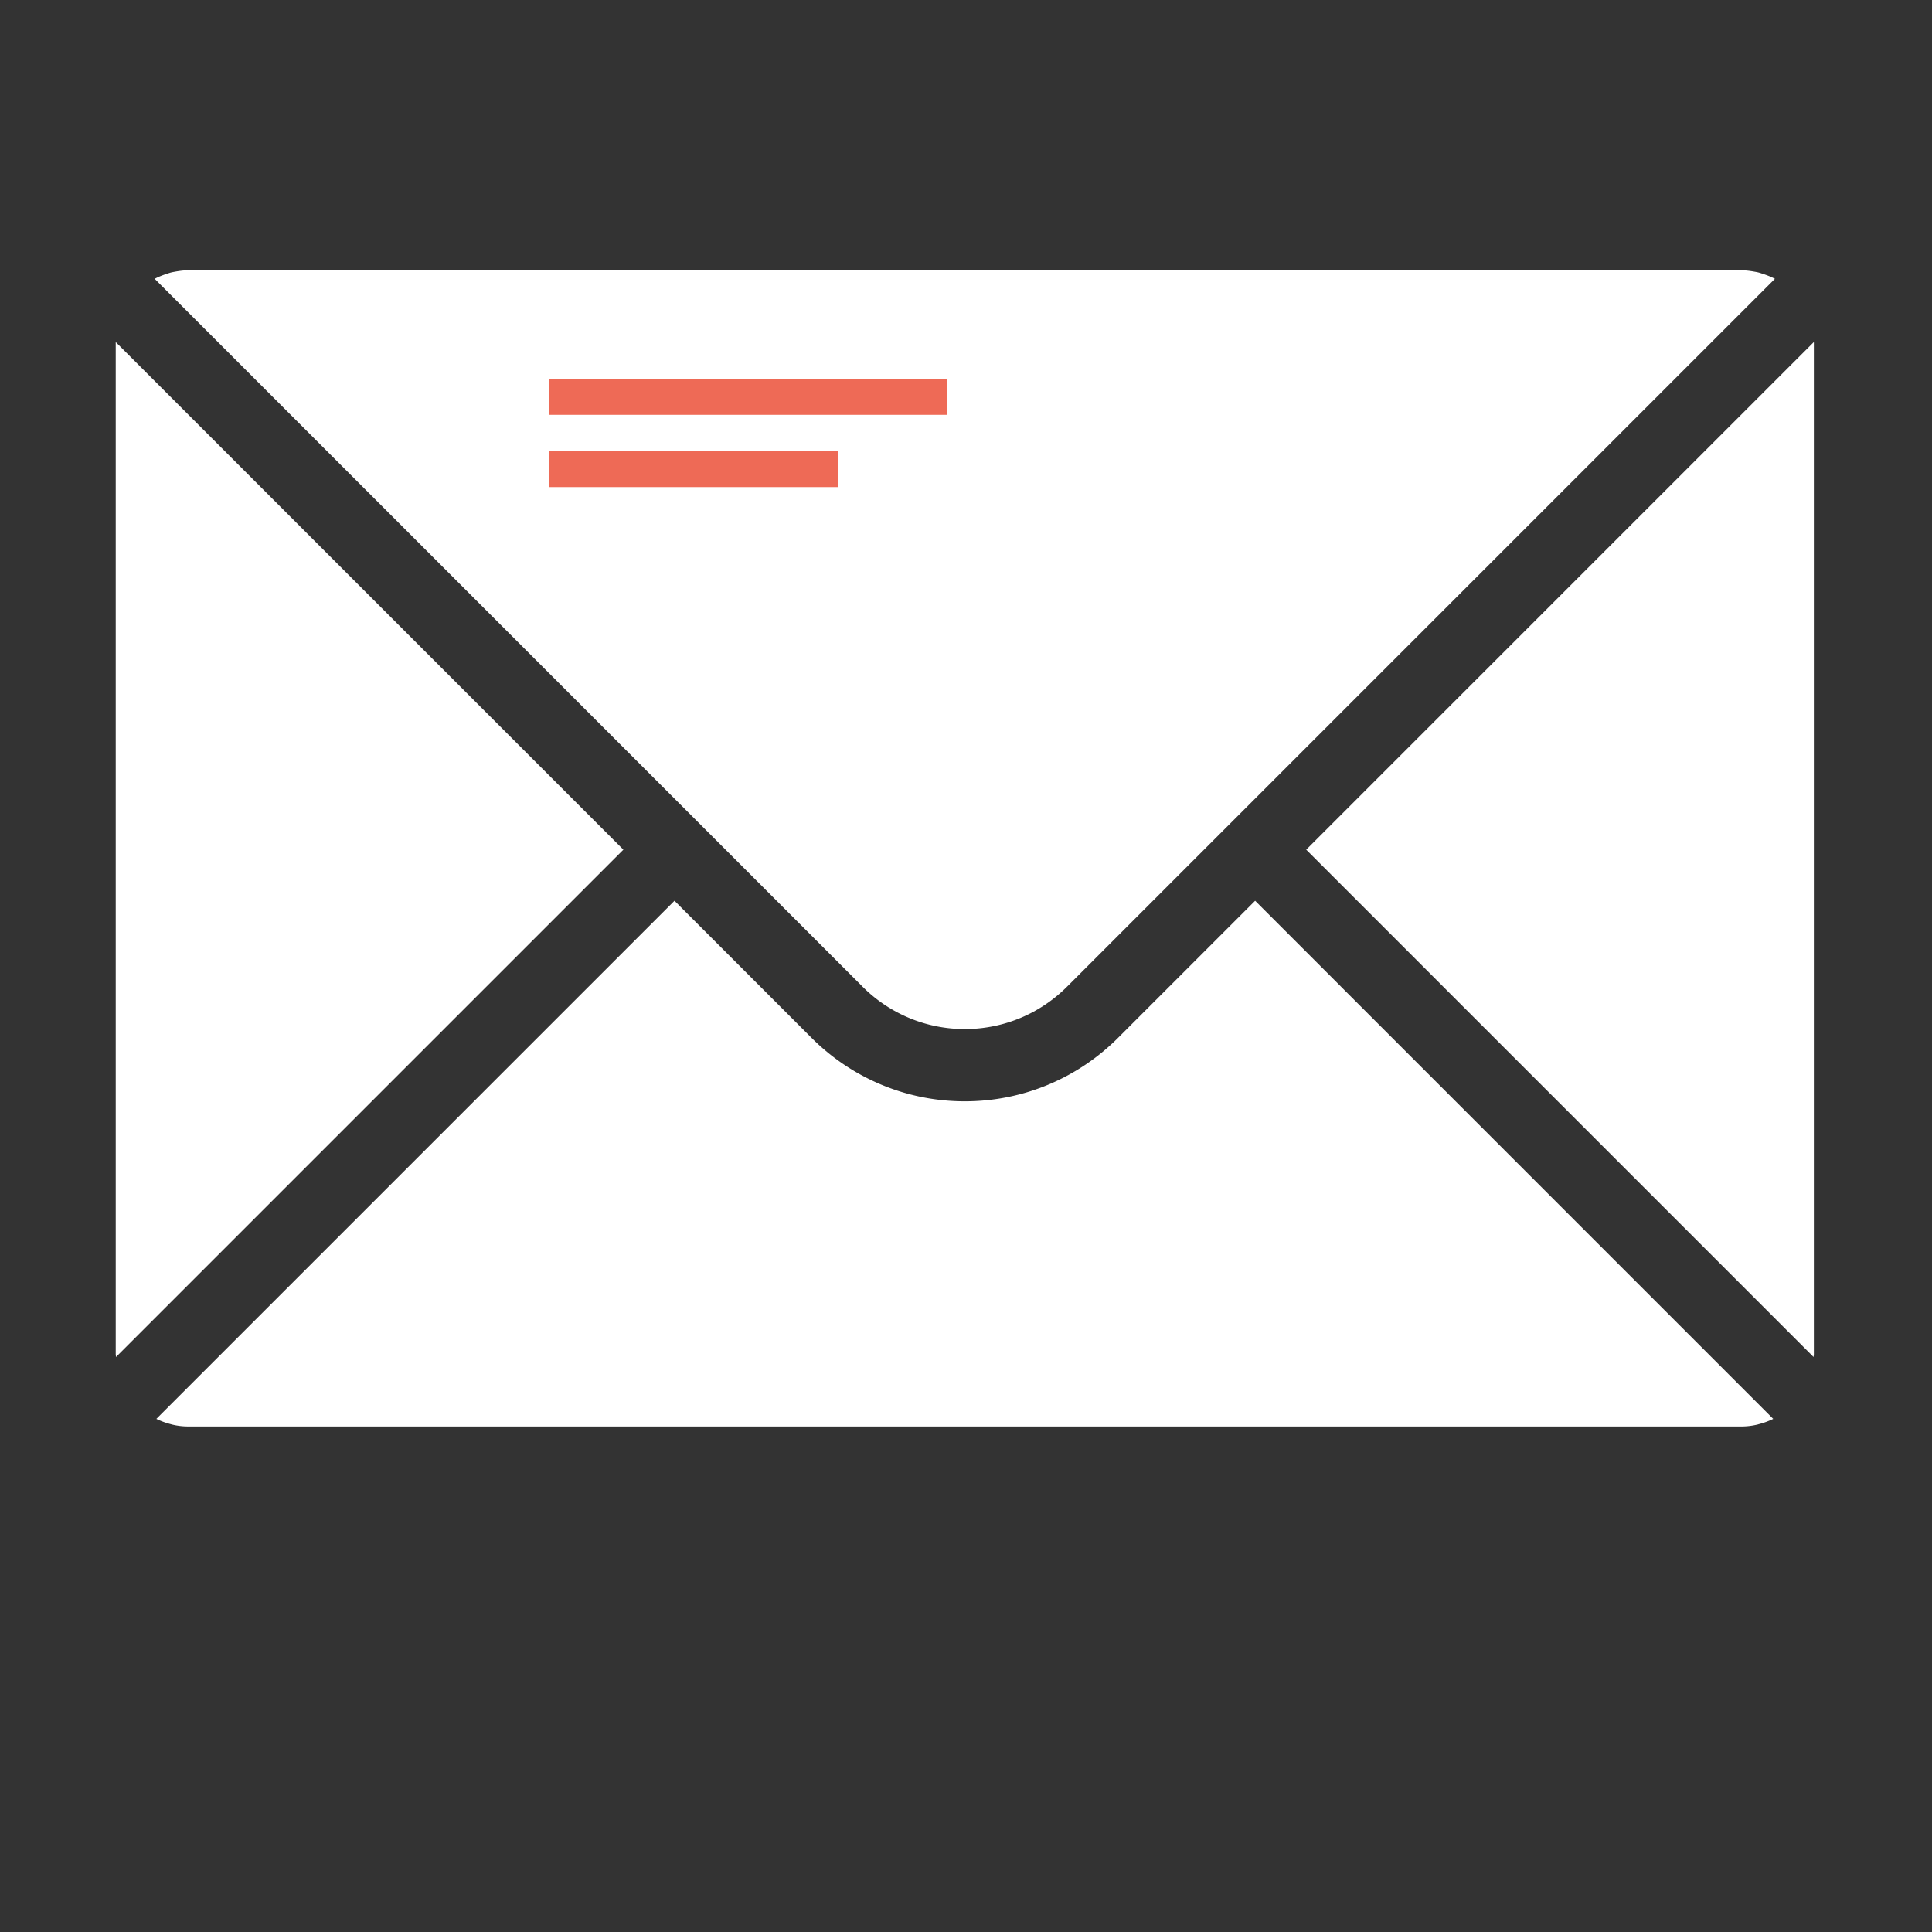 <?xml version="1.0" standalone="no"?><!DOCTYPE svg PUBLIC "-//W3C//DTD SVG 1.1//EN" "http://www.w3.org/Graphics/SVG/1.1/DTD/svg11.dtd"><svg t="1559460127934" class="icon" style="" viewBox="0 0 1024 1024" version="1.1" xmlns="http://www.w3.org/2000/svg" p-id="6831" xmlns:xlink="http://www.w3.org/1999/xlink" width="32" height="32"><rect x="0" y="0" width="1024" height="1024" fill="#333333" stroke="none"/><defs><style type="text/css"></style></defs><path d="M511.36 545.414c21.15 0 40.3-8.578 54.166-22.435l375.209-375.212c-1.918-1.006-3.947-1.818-6.033-2.506-0.916-0.298-1.814-0.631-2.757-0.864-0.805-0.201-1.646-0.332-2.478-0.487-2.085-0.354-4.199-0.64-6.387-0.64H99.639c-2.187 0-4.3 0.286-6.396 0.64-0.823 0.155-1.664 0.286-2.47 0.487-0.944 0.234-1.85 0.566-2.758 0.864-2.085 0.688-4.114 1.5-6.03 2.506l375.217 375.212c13.857 13.857 33.007 22.435 54.158 22.435M61.358 181.307c0 0.088-0.018 0.173-0.018 0.261v536.195c0 0.504 0.13 0.986 0.149 1.49L330.4 450.344 61.358 181.308z m531.249 368.75c-20.795 20.796-49.52 33.656-81.247 33.656s-60.45-12.86-81.247-33.656l-72.624-72.635-274.624 274.62a41.062 41.062 0 0 0 7.64 2.805c0.178 0.037 0.328 0.111 0.504 0.15a36.038 36.038 0 0 0 8.631 1.066h823.441c2.984 0 5.864-0.386 8.631-1.067 0.168-0.038 0.328-0.112 0.495-0.15a40.394 40.394 0 0 0 7.64-2.804L665.24 477.423l-72.633 72.634z m368.746-368.75L692.32 450.345l268.913 268.91c0.018-0.506 0.147-0.987 0.147-1.491V181.569c0-0.09-0.027-0.174-0.027-0.262" fill="#FFFFFF" p-id="6832"></path><path d="M291.137 258.163h153.2v-19.149h-153.2v19.15z m0-38.299h210.649v-19.15H291.137v19.15z" fill="#EE6A56" p-id="6833"></path><path d="M118.79 689.034H99.638v19.15h19.15v-19.15z m-57.45 19.15H80.49v-19.15H61.34v19.15z m19.149-19.15h19.15v-19.149h-19.15v19.15z m38.3-38.3H99.64v19.151h19.15v-19.15zM61.34 669.885H80.49v-19.15H61.34v19.15z m19.149-19.15h19.15v-19.15h-19.15v19.15z m38.3-38.301H99.64v19.151h19.15v-19.151zM61.34 631.585H80.49v-19.151H61.34v19.151z m19.149-19.151h19.15v-19.149h-19.15v19.149z m38.3-38.298H99.64v19.15h19.15v-19.15z m-57.449 19.15H80.49v-19.15H61.34v19.15z m19.149-19.15h19.15v-19.151h-19.15v19.151z m38.3-38.3H99.64v19.149h19.15v-19.149zM61.34 554.985H80.49v-19.149H61.34v19.149z m19.149-19.149h19.15v-19.15h-19.15v19.15z m38.3-38.3H99.64v19.15h19.15v-19.15z m-57.449 19.15H80.49v-19.15H61.34v19.15z m19.149-19.15h19.15v-19.15h-19.15v19.15z m38.3-38.3H99.64v19.15h19.15v-19.15z m-57.449 19.15H80.49v-19.15H61.34v19.15z m19.149-19.15h19.15v-19.149h-19.15v19.149z m38.3-38.299H99.64v19.15h19.15v-19.15z m-57.449 19.15H80.49v-19.15H61.34v19.15z m19.149-19.15h19.15v-19.15h-19.15v19.15z m38.3-38.3H99.64v19.15h19.15v-19.15z m-57.449 19.15H80.49v-19.15H61.34v19.15z m19.149-19.15h19.15v-19.15h-19.15v19.15z m38.3-38.3H99.64v19.15h19.15v-19.15z m-57.449 19.15H80.49v-19.15H61.34v19.15z m19.149-19.15h19.15v-19.15h-19.15v19.15z m38.3-38.3H99.64v19.15h19.15v-19.15z m-57.449 19.15H80.49v-19.15H61.34v19.15z m19.149-19.15h19.15v-19.15h-19.15v19.15z m38.3-38.298H99.64v19.149h19.15v-19.15zM61.34 286.888H80.49v-19.15H61.34v19.15z m19.149-19.15h19.15v-19.15h-19.15v19.15z m38.3-38.3H99.64v19.15h19.15v-19.15z m-57.449 19.15H80.49v-19.15H61.34v19.15z m19.149-19.15h19.15v-19.15h-19.15v19.15z m19.15-19.15h19.15V191.14H99.64v19.149z m-38.299 0H80.49V191.14H61.34v19.149z m900.04 478.746H942.23v19.15h19.149v-19.15z m-57.45 19.15h19.15v-19.15h-19.15v19.15z m19.15-19.15h19.151v-19.149H923.08v19.15z m38.3-38.3H942.23v19.151h19.149v-19.15z m-57.45 19.151h19.15v-19.15h-19.15v19.15z m19.15-19.15h19.151v-19.15H923.08v19.15z m38.3-38.301H942.23v19.151h19.149v-19.151z m-57.45 19.151h19.15v-19.151h-19.15v19.151z m19.15-19.151h19.151v-19.149H923.08v19.149z m38.3-38.298H942.23v19.15h19.149v-19.15z m-57.45 19.15h19.15v-19.15h-19.15v19.15z m19.15-19.15h19.151v-19.151H923.08v19.151z m38.3-38.3H942.23v19.149h19.149v-19.149z m-57.45 19.149h19.15v-19.149h-19.15v19.149z m19.15-19.149h19.151v-19.15H923.08v19.15z m38.3-38.3H942.23v19.15h19.149v-19.15z m-57.45 19.15h19.15v-19.15h-19.15v19.15z m19.15-19.15h19.151v-19.15H923.08v19.15z m38.3-38.3H942.23v19.15h19.149v-19.15z m-57.45 19.15h19.15v-19.15h-19.15v19.15z m19.15-19.15h19.151v-19.149H923.08v19.149z m38.3-38.299H942.23v19.15h19.149v-19.15z m-57.45 19.15h19.15v-19.15h-19.15v19.15z m19.15-19.15h19.151v-19.15H923.08v19.15z m38.3-38.3H942.23v19.15h19.149v-19.15z m-57.45 19.15h19.15v-19.15h-19.15v19.15z m19.15-19.15h19.151v-19.15H923.08v19.15z m38.3-38.3H942.23v19.15h19.149v-19.15z m-57.45 19.15h19.15v-19.15h-19.15v19.15z m19.15-19.15h19.151v-19.15H923.08v19.15z m38.3-38.3H942.23v19.15h19.149v-19.15z m-57.45 19.15h19.15v-19.15h-19.15v19.15z m19.15-19.15h19.151v-19.15H923.08v19.15z m38.3-38.298H942.23v19.149h19.149v-19.15z m-57.45 19.149h19.15v-19.15h-19.15v19.15z m19.15-19.15h19.151v-19.15H923.08v19.15z m38.3-38.3H942.23v19.15h19.149v-19.15z m-57.45 19.15h19.15v-19.15h-19.15v19.15z m19.15-19.15h19.151v-19.15H923.08v19.15z m38.3-38.298H942.23v19.149h19.149v-19.15z m-57.45 19.149h19.15v-19.15h-19.15v19.15z" fill="" p-id="6834"></path><path d="M923.08 104.965H99.639c-42.301 0-76.599 34.298-76.599 76.6v536.192c0 42.303 34.298 76.6 76.599 76.6h823.44c42.303 0 76.601-34.297 76.601-76.6V181.564c0-42.301-34.298-76.599-76.6-76.599m-823.441 38.3h823.44c6.406 0 12.353 1.72 17.656 4.498l-375.21 375.21c-13.865 13.868-33.014 22.436-54.165 22.436s-40.3-8.568-54.167-22.436L81.985 147.762c5.302-2.776 11.249-4.497 17.654-4.497m-38.299 38.3c0-0.09 0.027-0.174 0.027-0.263L330.4 450.34 61.489 719.25c-0.018-0.506-0.149-0.987-0.149-1.493V181.564z m861.74 574.493H99.639c-6.042 0-11.688-1.522-16.774-4.022l274.613-274.609 72.635 72.626c20.786 20.794 49.512 33.656 81.247 33.656s60.46-12.862 81.247-33.656l72.633-72.626 274.615 274.609c-5.086 2.498-10.734 4.022-16.775 4.022m38.3-38.3c0 0.506-0.13 0.986-0.147 1.492L692.32 450.34l269.033-269.038c0 0.088 0.027 0.173 0.027 0.262v536.193z" fill="" p-id="6835"></path></svg>